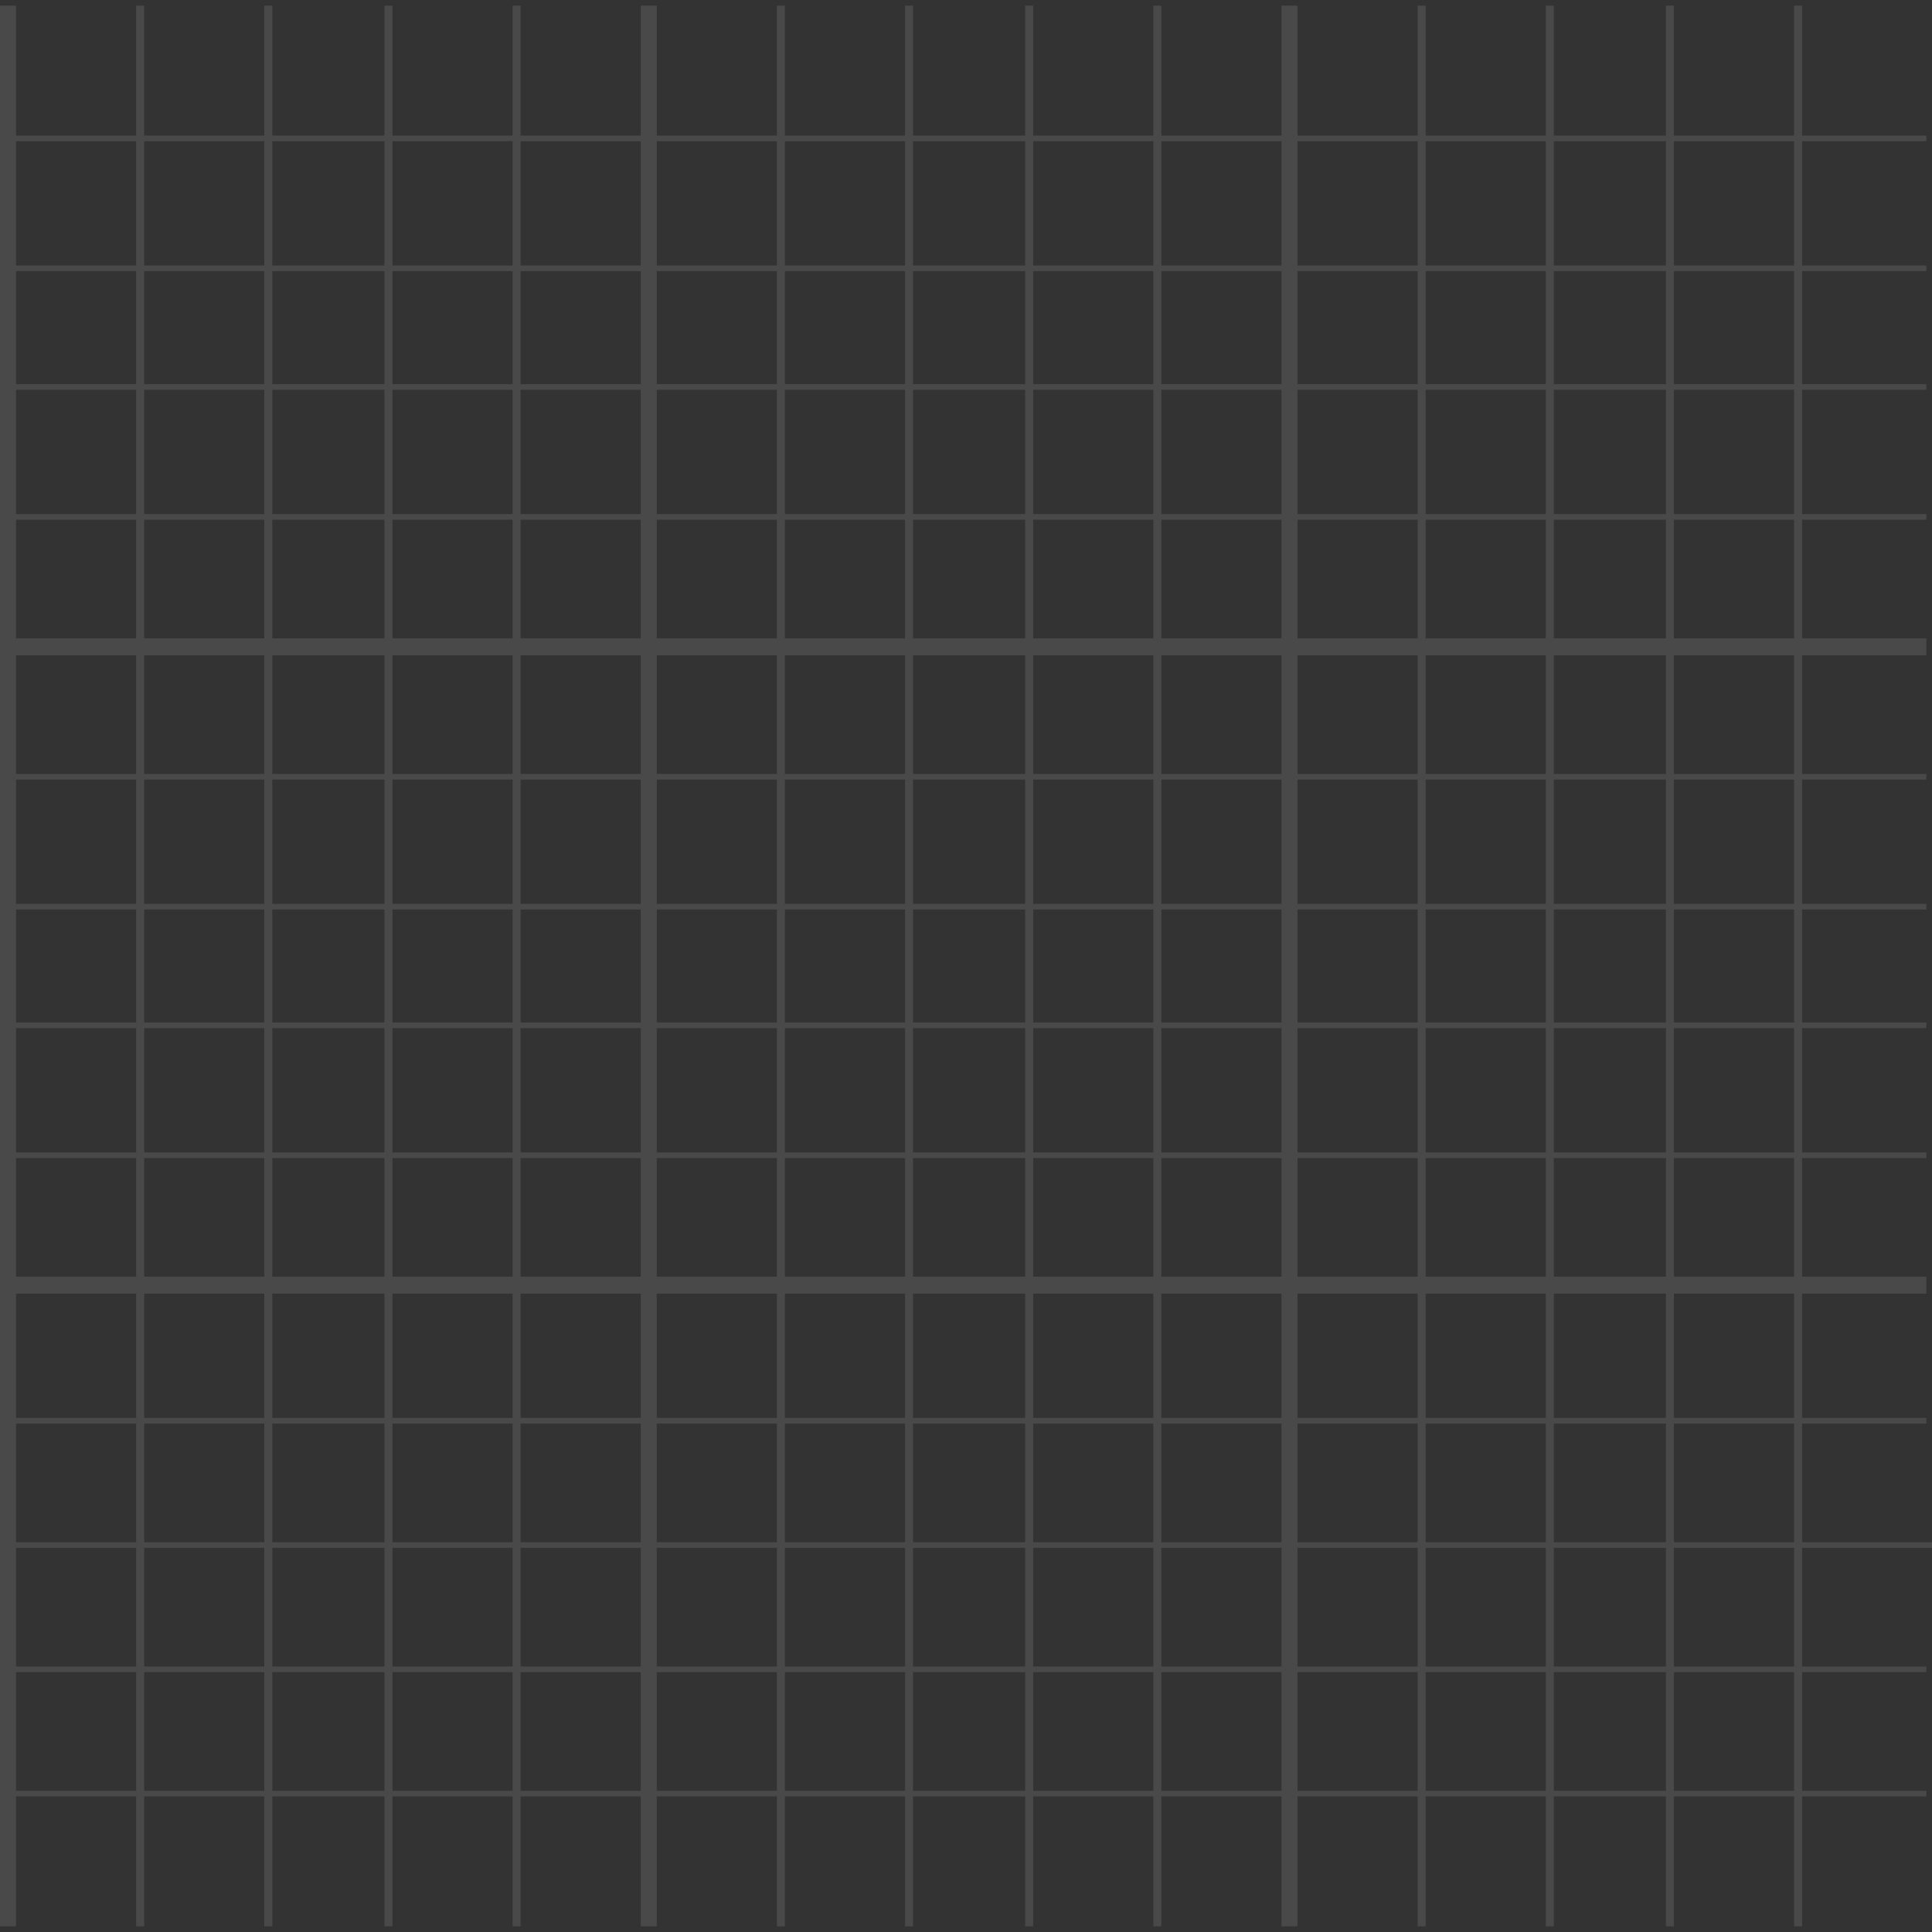 <svg xmlns="http://www.w3.org/2000/svg" width="342" height="342" viewBox="0 0 342 342">
    <rect x="0" y="0" width="342" height="342" fill="#333333" stroke="none"/>
    <g fill="none" fill-rule="evenodd" opacity=".106">
        <g>
            <g style="mix-blend-mode:screen">
                <g fill="#FFF">
                    <path d="M0 0H2.836V340H0zM90.738 0H92.156V340H90.738zM46.787 0H48.205V340H46.787zM24.102 0H25.52V340H24.102zM68.053 0H69.471V340H68.053zM113.422 0H116.258V340H113.422zM204.16 0H205.578V340H204.16zM317.582 0H319V340H317.582zM160.209 0H161.627V340H160.209zM273.631 0H275.049V340H273.631zM137.524 0H138.942V340H137.524zM250.947 0H252.365V340H250.947zM181.476 0H182.894V340H181.476zM294.898 0H296.316V340H294.898zM226.844 0H229.68V340H226.844z" transform="translate(0 -2180) translate(0 2180) translate(0 1)"/>
                </g>
                <path fill="#FFF" d="M170 -79H171V262H170z" transform="translate(0 -2180) translate(0 2180) rotate(90 170.5 91.5)"/>
                <path fill="#FFF" d="M170 -123L171 -123 171 218 170 218z" transform="translate(0 -2180) translate(0 2180) rotate(90 170.5 47.5)"/>
                <path fill="#FFF" d="M170 -146L171 -146 171 195 170 195z" transform="translate(0 -2180) translate(0 2180) rotate(90 170.5 24.5)"/>
                <path fill="#FFF" d="M170 -102L171 -102 171 239 170 239z" transform="translate(0 -2180) translate(0 2180) rotate(90 170.5 68.5)"/>
                <path fill="#FFF" d="M169 -56H172V285H169z" transform="translate(0 -2180) translate(0 2180) rotate(90 170.5 114.5)"/>
                <path fill="#FFF" d="M170 34L171 34 171 375 170 375z" transform="translate(0 -2180) translate(0 2180) rotate(90 170.5 204.5)"/>
                <path fill="#FFF" d="M170 147H171V488H170z" transform="translate(0 -2180) translate(0 2180) rotate(90 170.5 317.5)"/>
                <path fill="#FFF" d="M170 -10L171 -10 171 331 170 331z" transform="translate(0 -2180) translate(0 2180) rotate(90 170.5 160.5)"/>
                <path fill="#FFF" d="M171 103L172 103 172 444 171 444z" transform="translate(0 -2180) translate(0 2180) rotate(90 171.5 273.5)"/>
                <path fill="#FFF" d="M170 -33L171 -33 171 308 170 308z" transform="translate(0 -2180) translate(0 2180) rotate(90 170.5 137.5)"/>
                <path fill="#FFF" d="M170 81L171 81 171 422 170 422z" transform="translate(0 -2180) translate(0 2180) rotate(90 170.5 251.5)"/>
                <path fill="#FFF" d="M170 11L171 11 171 352 170 352z" transform="translate(0 -2180) translate(0 2180) rotate(90 170.5 181.5)"/>
                <path fill="#FFF" d="M170 125L171 125 171 466 170 466z" transform="translate(0 -2180) translate(0 2180) rotate(90 170.5 295.5)"/>
                <path fill="#FFF" d="M169 57H172V398H169z" transform="translate(0 -2180) translate(0 2180) rotate(90 170.5 227.5)"/>
            </g>
        </g>
    </g>
</svg>
